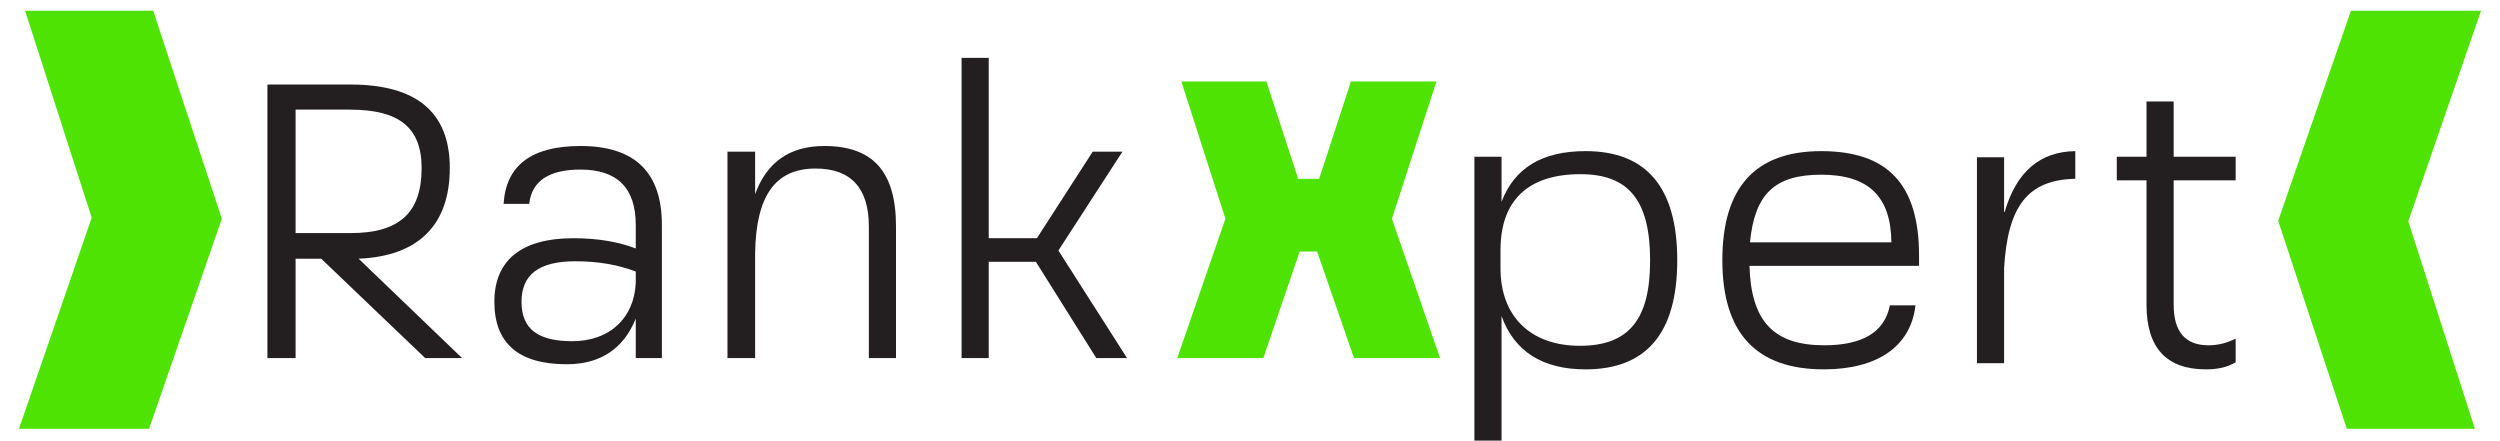 <svg version="1.2" xmlns="http://www.w3.org/2000/svg" viewBox="0 0 488 86" width="488" height="86">
	<title>RankXperte -  Logotipo-02-svg</title>
	<style>
		.s0 { fill: #231f20 } 
		.s1 { fill: #4ee303 } 
	</style>
	<g>
		<path fill-rule="evenodd" class="s0" d="m90.2 69.9h-7.2l-20.3-19.4h-5v19.4h-5.5v-53.4h16.2c12.9 0 19.4 5.4 19.4 16.3 0 10.9-5.9 17.2-17.8 17.7 0 0 20.2 19.4 20.2 19.4zm-32.5-48.5v24.1h10.7c9.5 0 13.9-3.9 13.9-12.7 0-8-4.5-11.4-14-11.4z"/>
		<path fill-rule="evenodd" class="s0" d="m129.2 69.9h-5.1v-7.7c-2.4 5.9-6.9 8.9-13.5 8.9-9.4 0-14.1-4.1-14.1-12.2 0-8.1 5.3-12.4 15.4-12.4 4.8 0 8.8 0.7 12.2 2v-4.6c0-7.2-3.6-10.8-10.8-10.8-6.1 0-9.5 2.2-10 6.7h-5q0.7-11.3 15-11.3c10.6 0 15.9 5.1 15.9 15.4zm-5.1-14.7v-2.2c-3.4-1.3-7.3-2-11.8-2-7.1 0-10.5 2.6-10.5 7.9 0 5.4 3.3 7.7 9.9 7.7 7.4 0 12.1-4.6 12.4-11.4z"/>
		<path class="s0" d="m174.9 44.2v25.7h-5.3v-25.7c0-7.5-3.5-11.3-10.4-11.3-8 0-11.6 5.5-11.8 16.4v20.6h-5.4v-40.3h5.4v8.3c2.3-6.3 6.8-9.4 13.5-9.4 9.5 0 14 5 14 15.7z"/>
		<path class="s0" d="m214 69.9l-11.8-18.8h-9.2v18.8h-5.3v-58.6h5.3v35.2h9.4l10.9-16.9h5.8l-12.5 19.3 13.4 21c0 0-6 0-6 0z"/>
	</g>
	<g>
		<path fill-rule="evenodd" class="s0" d="m327.4 50.8c0 14.2-6 21.3-17.9 21.3-8.4 0-13.9-3.5-16.4-10.4v26.2h-5.3v-57.3h5.3v8.8c2.5-6.6 7.9-9.9 16.4-9.9 11.9 0 17.9 7.1 17.9 21.3zm-5.3 0c0-11.7-4.2-16.8-13.6-16.8-10.4 0-15.6 5.3-15.6 14.8v3.6c0 9.3 5.8 15.1 15.5 15.1 9.6 0 13.7-5.2 13.7-16.6z"/>
		<path fill-rule="evenodd" class="s0" d="m374.6 51.9h0.1zm-33.1 0c0.3 10.8 4.7 15.5 14.6 15.5 7.5 0 11.8-2.6 12.8-7.8h5c-0.9 8-7.4 12.5-17.9 12.5-13.2 0-19.8-7.1-19.8-21.3 0-14.2 6.4-21.3 19.3-21.3 12.9 0 19.1 6.4 19.1 20.4v2zm0.1-4.6h27.6c-0.1-9-4.5-13.2-13.7-13.2-9.2 0-13 3.9-13.9 13.2z"/>
		<path class="s0" d="m391.3 41.4c2.3-7.9 6.9-11.8 13.8-11.9v5.4c-9.2 0.2-13.2 5.2-13.9 17.5v18.5h-5.3v-40.2h5.3v10.7z"/>
		<path class="s0" d="m436.4 35.2h-12.1v24.3c0 5.3 2.3 7.9 6.8 7.9 1.8 0 3.5-0.4 5.3-1.3v4.6q-2.2 1.4-5.8 1.4c-7.7 0-11.6-4.2-11.6-12.6v-24.3h-5.8v-4.6h5.8v-10.8h5.3v10.8h12.1z"/>
	</g>
	<path class="s1" d="m29.1 83.7h-25.4l14.2-41.2-13-40.4h25l13.4 40.6z"/>
	<path class="s1" d="m458.9 2.1h25.4l-14.2 41.1 13 40.5h-25l-13.4-40.6z"/>
	<path class="s1" d="m264.3 69.9l-7.2-20.8h-3.4l-7.1 20.8h-16.8l9.4-27.2-8.6-26.8h16.6l6.2 19h4.1l6.2-19h16.7l-8.7 26.8 9.4 27.2c0 0-16.8 0-16.8 0z"/>
</svg>